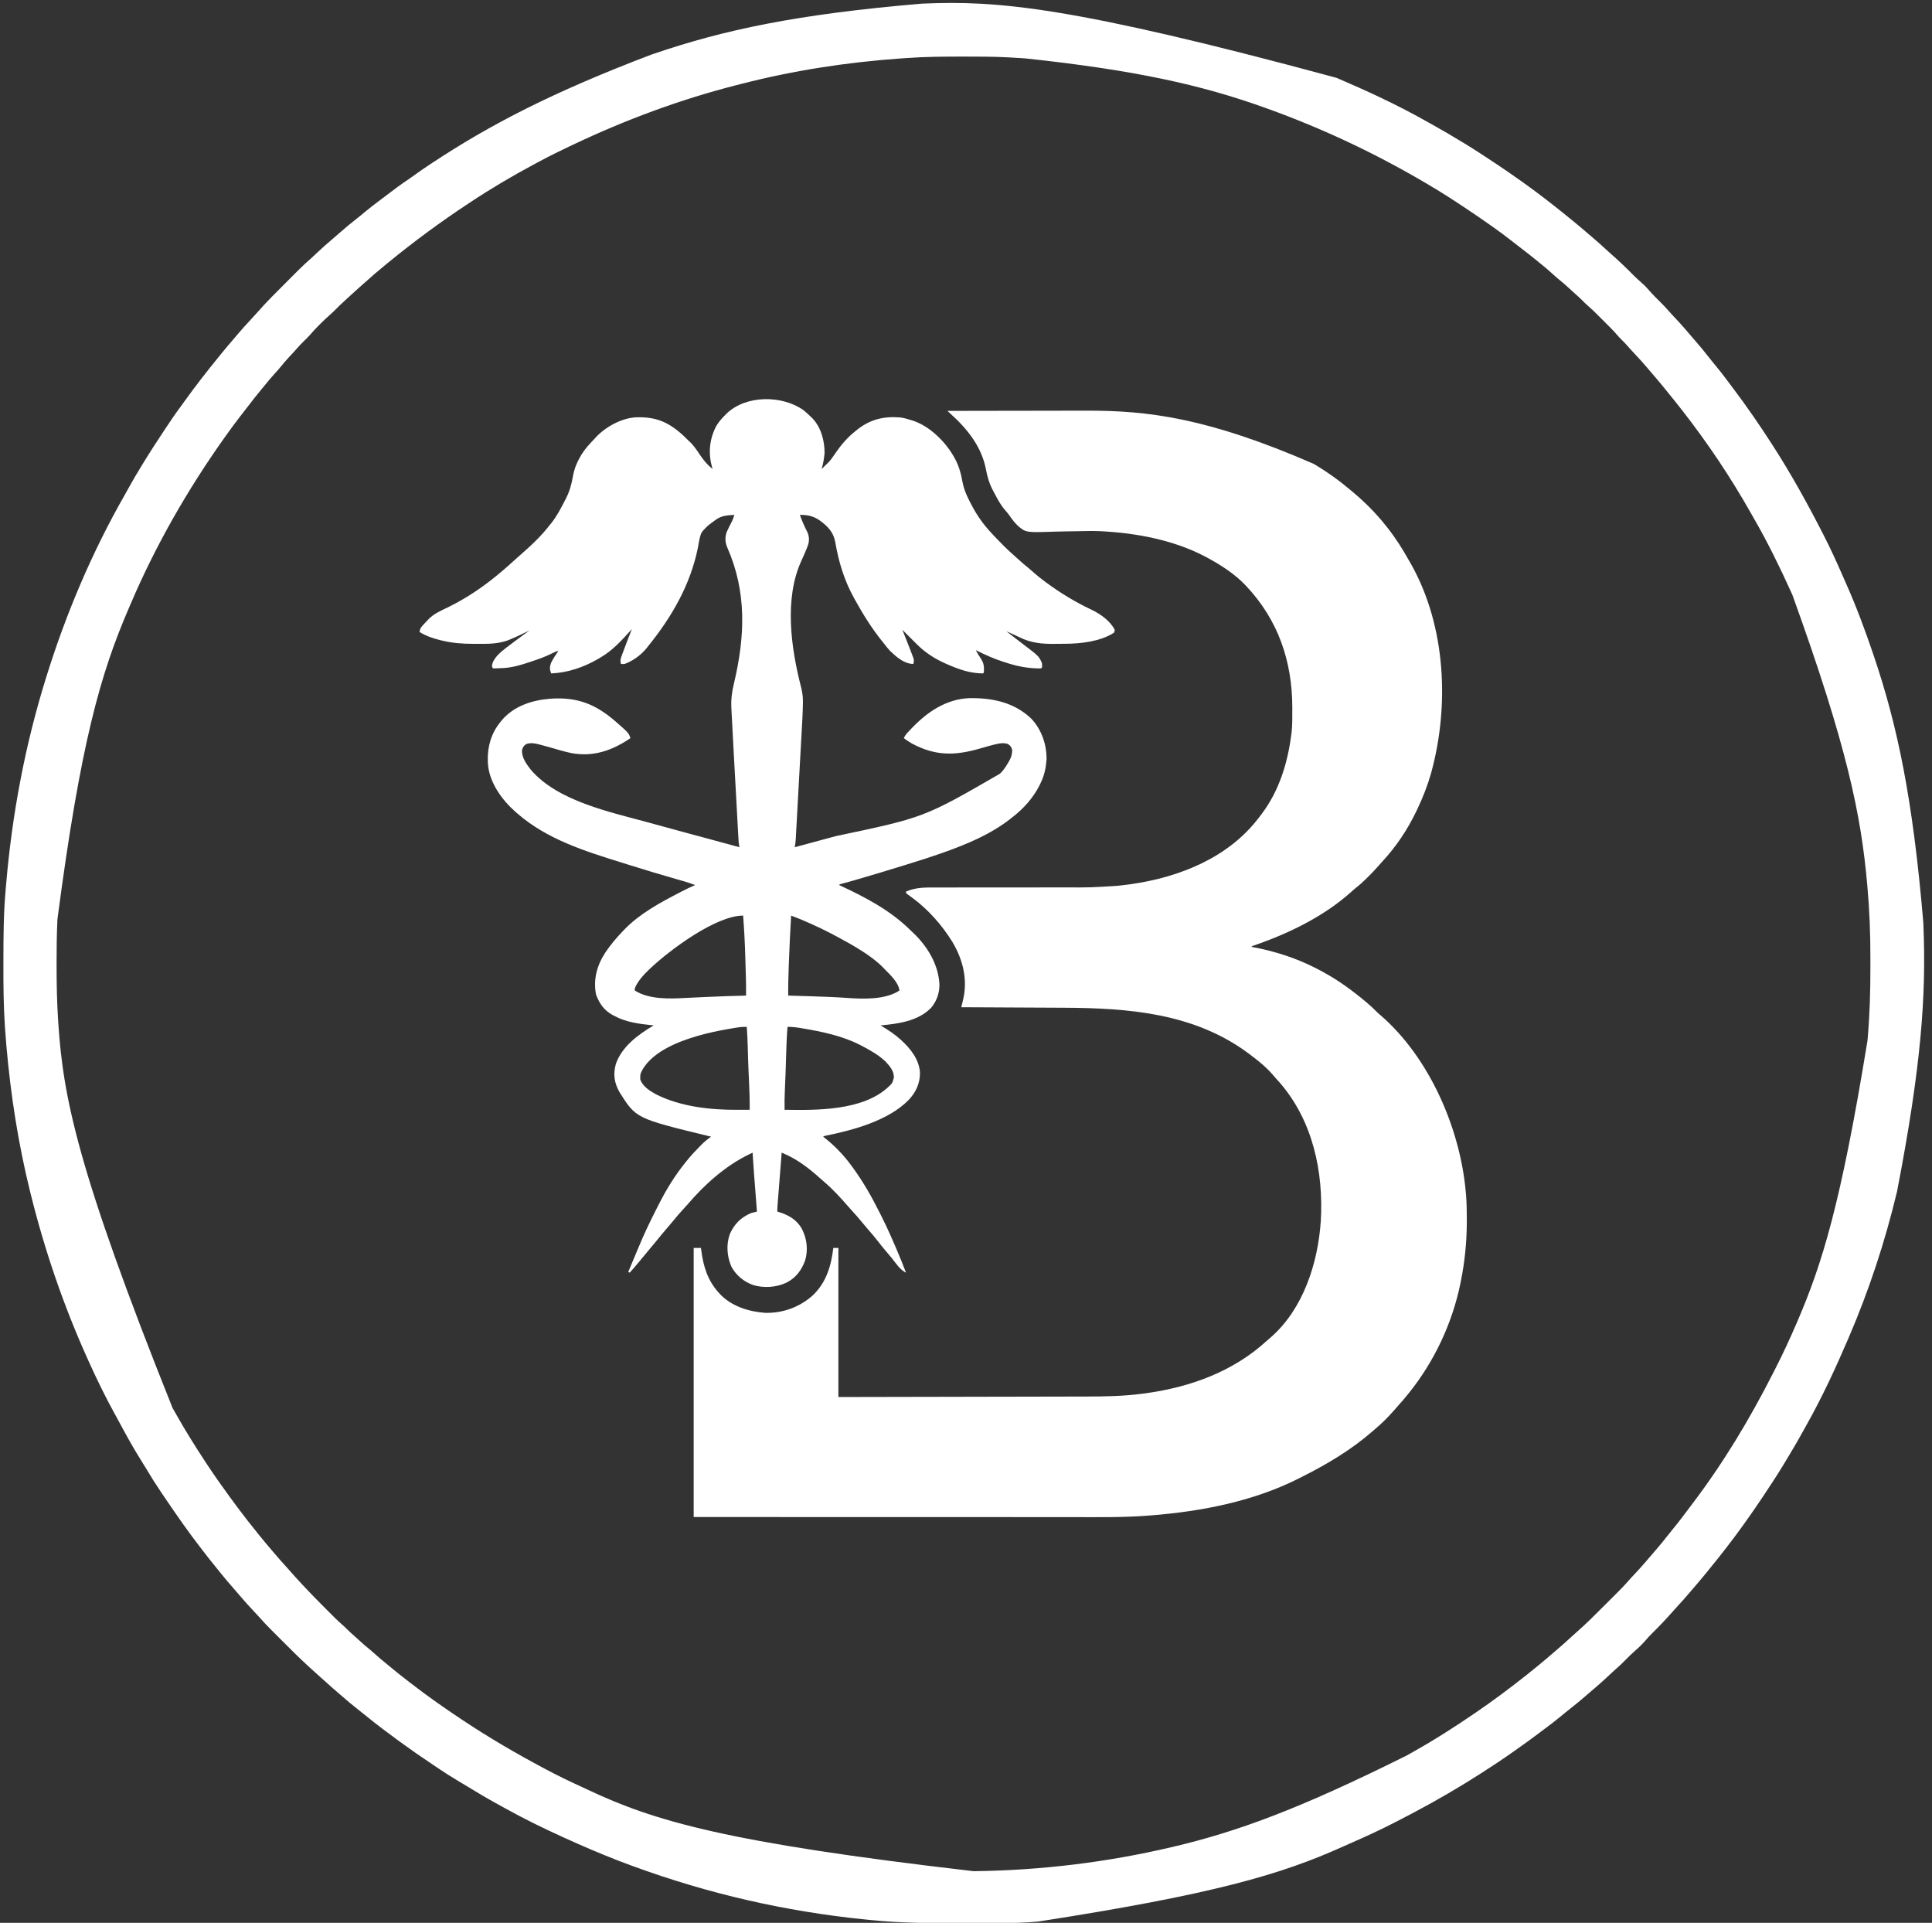 <?xml version="1.0" encoding="UTF-8"?>
<svg version="1.1" xmlns="http://www.w3.org/2000/svg" width="2657" height="2644">
<rect width="100%" height="100%" fill="#333333" stroke="none"/>
<path d="M0 0 C0.628 0.269 1.256 0.538 1.903 0.815 C42.53 18.218 82.869 36.865 121.411 58.547 C124.264 60.148 127.128 61.729 129.992 63.309 C144.868 71.538 159.494 80.137 174 89 C175.387 89.843 175.387 89.843 176.801 90.702 C190.739 99.191 204.357 108.143 217.938 117.188 C219.167 118.006 219.167 118.006 220.422 118.84 C231.746 126.38 242.925 134.1 254 142 C254.884 142.627 255.767 143.255 256.677 143.901 C278.797 159.635 300.178 176.358 321.196 193.528 C322.783 194.823 324.373 196.113 325.965 197.402 C332.815 202.965 339.514 208.691 346.197 214.452 C347.975 215.978 349.76 217.496 351.547 219.012 C357.955 224.453 364.251 229.982 370.387 235.729 C373.183 238.344 376.017 240.902 378.906 243.414 C382.89 246.884 386.774 250.447 390.625 254.062 C391.31 254.704 391.995 255.346 392.701 256.008 C397.994 260.993 403.144 266.107 408.257 271.276 C411.803 274.847 415.439 278.237 419.273 281.5 C423.583 285.244 427.48 289.353 431.184 293.691 C435.087 298.173 439.262 302.338 443.5 306.5 C448.291 311.205 452.922 315.957 457.303 321.049 C460.114 324.281 463.062 327.383 466 330.5 C470.767 335.586 475.475 340.697 480 346 C480.886 347.033 481.773 348.065 482.66 349.098 C484.717 351.492 486.769 353.89 488.82 356.289 C490.89 358.708 492.968 361.119 495.055 363.523 C500.442 369.742 505.675 376.041 510.717 382.543 C514.364 387.234 518.137 391.809 521.938 396.375 C528.054 403.749 533.85 411.317 539.537 419.025 C541.489 421.661 543.467 424.277 545.444 426.895 C564.304 451.902 582.045 477.667 599 504 C599.827 505.283 599.827 505.283 600.671 506.592 C625.25 544.832 647.287 584.558 668 625 C668.568 626.103 669.137 627.205 669.722 628.341 C679.228 646.82 687.8 665.627 696.105 684.668 C697.577 688.039 699.064 691.402 700.56 694.761 C714.697 726.504 726.845 759.1 738 792 C738.271 792.799 738.542 793.598 738.822 794.421 C771.425 890.712 792.534 990.31 807 1161 C807.058 1162.31 807.116 1163.619 807.175 1164.968 C811.296 1262.703 803.913 1360.745 771 1531 C770.793 1531.868 770.585 1532.736 770.372 1533.631 C754.225 1600.983 732.298 1667.346 705 1731 C704.597 1731.942 704.597 1731.942 704.185 1732.903 C686.782 1773.53 668.135 1813.869 646.453 1852.411 C644.852 1855.264 643.271 1858.128 641.691 1860.992 C633.462 1875.868 624.863 1890.494 616 1905 C615.438 1905.924 614.877 1906.849 614.298 1907.801 C605.809 1921.739 596.857 1935.357 587.812 1948.938 C586.994 1950.167 586.994 1950.167 586.16 1951.422 C578.62 1962.746 570.9 1973.925 563 1985 C562.373 1985.884 561.745 1986.767 561.099 1987.677 C545.365 2009.797 528.642 2031.178 511.472 2052.196 C510.177 2053.783 508.887 2055.373 507.598 2056.965 C502.035 2063.815 496.309 2070.514 490.548 2077.197 C489.022 2078.975 487.504 2080.76 485.988 2082.547 C480.547 2088.955 475.018 2095.251 469.271 2101.387 C466.657 2104.182 464.101 2107.014 461.59 2109.902 C458.1 2113.909 454.512 2117.814 450.875 2121.688 C450.23 2122.375 449.586 2123.063 448.922 2123.771 C444.165 2128.822 439.296 2133.743 434.362 2138.619 C430.964 2141.991 427.772 2145.465 424.668 2149.105 C420.197 2154.184 415.337 2158.864 410.215 2163.277 C405.94 2166.993 401.965 2170.958 398 2175 C393.468 2179.62 388.873 2184.061 383.969 2188.285 C380.732 2191.104 377.623 2194.057 374.5 2197 C369.414 2201.767 364.303 2206.475 359 2211 C357.967 2211.886 356.935 2212.773 355.902 2213.66 C353.508 2215.717 351.11 2217.769 348.711 2219.82 C346.292 2221.89 343.881 2223.968 341.477 2226.055 C335.258 2231.442 328.959 2236.675 322.457 2241.717 C317.766 2245.364 313.192 2249.137 308.625 2252.938 C301.312 2259.001 293.81 2264.749 286.169 2270.39 C283.819 2272.134 281.483 2273.895 279.148 2275.66 C269.281 2283.115 259.326 2290.407 249.179 2297.476 C246.915 2299.059 244.662 2300.657 242.41 2302.258 C228.845 2311.873 214.975 2320.996 201 2330 C200.14 2330.554 199.28 2331.109 198.395 2331.68 C168.727 2350.749 138.144 2368.461 107 2385 C105.632 2385.728 105.632 2385.728 104.236 2386.47 C97.517 2390.032 90.766 2393.529 84 2397 C82.83 2397.602 81.661 2398.204 80.456 2398.824 C61.321 2408.65 41.914 2417.694 22.197 2426.289 C17.929 2428.15 13.675 2430.038 9.434 2431.957 C-76.291 2470.627 -168.983 2497.827 -410.344 2535.273 C-411.089 2535.334 -411.835 2535.394 -412.603 2535.455 C-415.068 2535.647 -417.534 2535.825 -420 2536 C-421.718 2536.123 -421.718 2536.123 -423.471 2536.249 C-432.699 2536.871 -441.876 2537.158 -451.128 2537.177 C-452.563 2537.183 -453.998 2537.19 -455.434 2537.197 C-460.096 2537.218 -464.759 2537.228 -469.422 2537.238 C-471.058 2537.242 -472.693 2537.246 -474.329 2537.251 C-482.052 2537.27 -489.775 2537.284 -497.498 2537.292 C-505.385 2537.301 -513.273 2537.32 -521.16 2537.357 C-560.817 2537.537 -600.102 2537.279 -639.603 2533.243 C-641.819 2533.018 -644.036 2532.803 -646.255 2532.594 C-653.537 2531.907 -660.801 2531.128 -668.062 2530.25 C-669.1 2530.127 -670.137 2530.004 -671.206 2529.878 C-776.707 2517.332 -881.599 2492.381 -989 2451 C-989.727 2450.715 -990.455 2450.43 -991.204 2450.137 C-1015.103 2440.764 -1038.642 2430.646 -1062 2420 C-1062.995 2419.547 -1062.995 2419.547 -1064.01 2419.085 C-1090.866 2406.853 -1117.426 2393.942 -1143.201 2379.556 C-1146.247 2377.863 -1149.304 2376.192 -1152.363 2374.523 C-1167.782 2366.08 -1182.831 2357.151 -1197.806 2347.951 C-1201.62 2345.621 -1205.458 2343.334 -1209.302 2341.053 C-1217.733 2336.047 -1225.962 2330.825 -1234.068 2325.308 C-1236.911 2323.383 -1239.775 2321.488 -1242.636 2319.59 C-1258.002 2309.39 -1273.106 2298.877 -1288 2288 C-1288.783 2287.428 -1289.566 2286.857 -1290.373 2286.268 C-1305.231 2275.409 -1319.95 2264.401 -1334.188 2252.736 C-1338.455 2249.242 -1342.77 2245.821 -1347.125 2242.438 C-1353.673 2237.334 -1359.969 2231.967 -1366.237 2226.525 C-1368.019 2224.983 -1369.811 2223.453 -1371.605 2221.926 C-1378.024 2216.462 -1384.346 2210.924 -1390.559 2205.227 C-1392.662 2203.309 -1394.787 2201.426 -1396.938 2199.562 C-1401.215 2195.839 -1405.398 2192.015 -1409.564 2188.169 C-1411.726 2186.173 -1413.894 2184.183 -1416.066 2182.197 C-1427.293 2171.877 -1438.059 2161.095 -1448.828 2150.303 C-1451.488 2147.637 -1454.152 2144.976 -1456.818 2142.316 C-1458.903 2140.235 -1460.986 2138.151 -1463.067 2136.066 C-1464.049 2135.084 -1465.031 2134.103 -1466.014 2133.122 C-1471.563 2127.584 -1476.896 2121.949 -1482 2116 C-1483.23 2114.657 -1484.467 2113.322 -1485.719 2112 C-1486.341 2111.34 -1486.964 2110.68 -1487.605 2110 C-1488.231 2109.34 -1488.856 2108.68 -1489.5 2108 C-1496.441 2100.673 -1503.072 2093.112 -1509.625 2085.438 C-1513.419 2080.998 -1517.234 2076.578 -1521.072 2072.176 C-1525.779 2066.773 -1530.417 2061.343 -1534.852 2055.711 C-1537.1 2052.874 -1539.384 2050.071 -1541.675 2047.269 C-1547.408 2040.25 -1553.032 2033.168 -1558.514 2025.951 C-1560.278 2023.635 -1562.051 2021.325 -1563.824 2019.016 C-1570.939 2009.733 -1577.969 2000.419 -1584.695 1990.851 C-1585.985 1989.021 -1587.281 1987.196 -1588.579 1985.371 C-1596.073 1974.824 -1603.395 1964.167 -1610.636 1953.445 C-1612.493 1950.697 -1614.358 1947.955 -1616.223 1945.213 C-1623.288 1934.78 -1630.021 1924.215 -1636.415 1913.357 C-1638.799 1909.309 -1641.284 1905.334 -1643.812 1901.375 C-1655.178 1883.351 -1665.396 1864.628 -1675.459 1845.855 C-1676.95 1843.092 -1678.462 1840.341 -1679.984 1837.594 C-1693.082 1813.931 -1704.852 1789.635 -1716 1765 C-1716.294 1764.351 -1716.588 1763.703 -1716.891 1763.034 C-1750.288 1689.258 -1776.532 1612.597 -1796 1534 C-1796.197 1533.206 -1796.394 1532.413 -1796.596 1531.595 C-1812.853 1465.819 -1823.319 1398.722 -1829.188 1331.25 C-1829.266 1330.358 -1829.345 1329.467 -1829.427 1328.548 C-1830.025 1321.704 -1830.534 1314.855 -1831 1308 C-1831.088 1306.712 -1831.177 1305.424 -1831.267 1304.097 C-1833.094 1276.833 -1833.363 1249.603 -1833.318 1222.285 C-1833.312 1218.824 -1833.31 1215.364 -1833.307 1211.903 C-1833.272 1180.159 -1833.091 1148.514 -1830.256 1116.873 C-1829.984 1113.82 -1829.723 1110.767 -1829.464 1107.714 C-1821.256 1012.179 -1803.487 917.608 -1775 826 C-1774.747 825.185 -1774.494 824.37 -1774.234 823.53 C-1747.328 737.006 -1711.502 652.318 -1666.487 573.619 C-1664.679 570.434 -1662.911 567.228 -1661.148 564.017 C-1655.376 553.508 -1649.254 543.228 -1643 533 C-1642.495 532.17 -1641.991 531.34 -1641.471 530.485 C-1632.389 515.592 -1622.829 501.013 -1613.25 486.438 C-1612.629 485.49 -1612.008 484.542 -1611.368 483.566 C-1603.872 472.14 -1596.178 460.947 -1588 450 C-1586.877 448.449 -1585.757 446.895 -1584.645 445.336 C-1569.336 423.917 -1553.125 403.189 -1536.472 382.804 C-1535.177 381.217 -1533.887 379.627 -1532.598 378.035 C-1527.534 371.8 -1522.342 365.685 -1517.098 359.602 C-1515.073 357.252 -1513.06 354.893 -1511.059 352.523 C-1505.211 345.615 -1499.206 338.898 -1492.983 332.324 C-1490.169 329.349 -1487.409 326.344 -1484.728 323.247 C-1472.018 308.69 -1458.253 295.091 -1444.579 281.449 C-1441.99 278.865 -1439.405 276.277 -1436.821 273.687 C-1434.795 271.657 -1432.766 269.629 -1430.736 267.603 C-1429.326 266.193 -1427.918 264.782 -1426.509 263.37 C-1421.496 258.375 -1416.368 253.61 -1411 249 C-1409.657 247.77 -1408.322 246.533 -1407 245.281 C-1406.34 244.659 -1405.68 244.036 -1405 243.395 C-1404.34 242.769 -1403.68 242.144 -1403 241.5 C-1395.673 234.559 -1388.112 227.927 -1380.438 221.375 C-1376.693 218.176 -1372.957 214.97 -1369.254 211.723 C-1362.769 206.042 -1356.224 200.509 -1349.406 195.232 C-1344.73 191.605 -1340.173 187.848 -1335.625 184.062 C-1328.991 178.561 -1322.213 173.315 -1315.285 168.191 C-1312.162 165.879 -1309.073 163.526 -1305.996 161.152 C-1296.028 153.466 -1285.95 146.071 -1275.492 139.062 C-1272.161 136.82 -1268.909 134.489 -1265.672 132.113 C-1260.012 127.973 -1254.221 124.059 -1248.375 120.188 C-1247.326 119.491 -1246.277 118.795 -1245.196 118.077 C-1164.046 64.285 -1077.677 19.587 -942 -32 C-941.131 -32.297 -940.262 -32.594 -939.367 -32.9 C-842.453 -65.951 -741.877 -87.489 -570 -102 C-568.956 -102.044 -568.956 -102.044 -567.891 -102.089 C-467.056 -106.246 -365.751 -98.939 0 0 Z M-591.48 -27.184 C-594.181 -26.987 -596.882 -26.798 -599.584 -26.609 C-673.399 -21.38 -746.976 -10.061 -818.666 8.4 C-821.045 9.011 -823.425 9.618 -825.805 10.225 C-903.167 29.996 -977.887 57.806 -1050 92 C-1050.611 92.29 -1051.222 92.58 -1051.852 92.878 C-1066.572 99.864 -1081.232 106.944 -1095.571 114.69 C-1098.259 116.14 -1100.954 117.576 -1103.648 119.012 C-1133.489 134.974 -1162.785 152.3 -1191 171 C-1191.88 171.58 -1192.76 172.161 -1193.667 172.759 C-1231.232 197.544 -1267.348 224.059 -1302.196 252.528 C-1303.783 253.823 -1305.373 255.113 -1306.965 256.402 C-1317.137 264.663 -1327.077 273.19 -1336.781 281.996 C-1338.793 283.813 -1340.827 285.599 -1342.875 287.375 C-1347.274 291.208 -1351.564 295.157 -1355.855 299.109 C-1357.913 301.004 -1359.977 302.889 -1362.051 304.766 C-1367.953 310.118 -1373.67 315.593 -1379.234 321.297 C-1381.384 323.398 -1383.552 325.371 -1385.824 327.332 C-1390.086 331.026 -1394.087 334.939 -1398.062 338.938 C-1398.731 339.602 -1399.399 340.267 -1400.088 340.951 C-1403.999 344.869 -1407.698 348.906 -1411.314 353.096 C-1413.913 356.031 -1416.697 358.761 -1419.5 361.5 C-1423.52 365.475 -1427.412 369.475 -1431.07 373.789 C-1433.76 376.871 -1436.575 379.831 -1439.375 382.812 C-1444.077 387.834 -1448.522 392.983 -1452.824 398.355 C-1455.13 401.158 -1457.542 403.83 -1460 406.5 C-1464.419 411.312 -1468.572 416.283 -1472.672 421.367 C-1474.174 423.214 -1475.695 425.045 -1477.219 426.875 C-1484.255 435.334 -1491.077 443.916 -1497.719 452.688 C-1500.518 456.382 -1503.368 460.035 -1506.23 463.681 C-1513.752 473.271 -1520.953 483.057 -1528 493 C-1528.827 494.163 -1528.827 494.163 -1529.67 495.35 C-1580.065 566.342 -1623.884 642.749 -1658.082 722.854 C-1659.001 725.003 -1659.927 727.149 -1660.855 729.295 C-1699.86 819.651 -1727.296 915.051 -1759 1157 C-1759.042 1157.905 -1759.085 1158.811 -1759.128 1159.744 C-1760.001 1178.977 -1760.203 1198.189 -1760.188 1217.438 C-1760.187 1218.189 -1760.187 1218.941 -1760.187 1219.715 C-1760.175 1245.522 -1759.736 1271.244 -1758 1297 C-1757.909 1298.388 -1757.909 1298.388 -1757.816 1299.805 C-1751.135 1401.038 -1732.136 1500.62 -1600.726 1828.989 C-1598.855 1832.252 -1597.006 1835.528 -1595.16 1838.805 C-1582.598 1861.065 -1569.048 1882.648 -1555 1904 C-1554.618 1904.581 -1554.236 1905.163 -1553.842 1905.762 C-1543.952 1920.785 -1533.609 1935.477 -1523 1950 C-1522.413 1950.804 -1521.825 1951.609 -1521.22 1952.438 C-1513.939 1962.391 -1506.587 1972.277 -1499 1982 C-1498.577 1982.544 -1498.154 1983.088 -1497.718 1983.648 C-1487.231 1997.123 -1476.488 2010.387 -1465.395 2023.367 C-1463.927 2025.086 -1462.463 2026.808 -1461 2028.531 C-1455.514 2034.976 -1449.947 2041.321 -1444.227 2047.559 C-1442.309 2049.662 -1440.426 2051.787 -1438.562 2053.938 C-1433.815 2059.389 -1428.906 2064.692 -1424 2070 C-1423.477 2070.567 -1422.953 2071.134 -1422.414 2071.718 C-1412.67 2082.253 -1402.66 2092.497 -1392.5 2102.631 C-1390.037 2105.088 -1387.58 2107.551 -1385.123 2110.014 C-1383.532 2111.604 -1381.94 2113.195 -1380.348 2114.785 C-1379.627 2115.508 -1378.906 2116.231 -1378.163 2116.976 C-1374.169 2120.952 -1370.085 2124.756 -1365.798 2128.416 C-1363.953 2130.042 -1362.222 2131.744 -1360.5 2133.5 C-1357.554 2136.492 -1354.47 2139.253 -1351.289 2141.992 C-1349.064 2143.944 -1346.888 2145.942 -1344.719 2147.955 C-1339.513 2152.783 -1334.182 2157.365 -1328.648 2161.82 C-1326.027 2163.978 -1323.508 2166.213 -1321 2168.5 C-1316.356 2172.723 -1311.546 2176.696 -1306.667 2180.643 C-1304.762 2182.194 -1302.871 2183.76 -1300.98 2185.328 C-1293.076 2191.884 -1285.124 2198.331 -1276.935 2204.53 C-1274.624 2206.286 -1272.322 2208.053 -1270.02 2209.82 C-1260.74 2216.935 -1251.427 2223.963 -1241.861 2230.688 C-1240.001 2231.999 -1238.146 2233.318 -1236.292 2234.638 C-1225.632 2242.22 -1214.829 2249.568 -1203.938 2256.812 C-1203.088 2257.378 -1202.238 2257.944 -1201.363 2258.527 C-1165.053 2282.69 -1127.508 2304.534 -1089 2325 C-1087.966 2325.552 -1086.932 2326.104 -1085.867 2326.672 C-1070.619 2334.796 -1055.136 2342.262 -1039.418 2349.431 C-1036.174 2350.92 -1032.943 2352.433 -1029.715 2353.957 C-938.23 2397.034 -839.931 2426.592 -499 2466 C-498.337 2465.991 -497.673 2465.983 -496.99 2465.974 C-406.127 2464.75 -315.466 2453.783 -227 2433 C-226.173 2432.806 -225.346 2432.612 -224.495 2432.411 C-137.181 2411.816 -52.731 2381.345 96.893 2306.774 C100.198 2304.887 103.512 2303.017 106.828 2301.148 C122.146 2292.501 137.18 2283.48 152 2274 C152.789 2273.496 153.579 2272.993 154.392 2272.474 C159.283 2269.348 164.149 2266.187 169 2263 C169.692 2262.546 170.383 2262.093 171.096 2261.625 C196.377 2245.002 221.077 2227.523 245 2209 C246.146 2208.115 246.146 2208.115 247.315 2207.212 C256.315 2200.263 265.24 2193.25 274 2186 C275.771 2184.562 277.542 2183.125 279.312 2181.688 C285.36 2176.74 291.279 2171.649 297.197 2166.548 C298.975 2165.022 300.76 2163.504 302.547 2161.988 C308.955 2156.547 315.251 2151.018 321.387 2145.271 C324.122 2142.713 326.893 2140.21 329.724 2137.757 C344.135 2125.165 357.614 2111.548 371.124 2098.006 C373.647 2095.477 376.175 2092.953 378.704 2090.43 C380.688 2088.45 382.669 2086.467 384.65 2084.484 C386.026 2083.107 387.404 2081.732 388.782 2080.357 C393.172 2075.951 397.434 2071.494 401.476 2066.766 C404.219 2063.587 407.121 2060.555 410 2057.5 C414.767 2052.414 419.475 2047.303 424 2042 C424.886 2040.967 425.773 2039.935 426.66 2038.902 C428.717 2036.508 430.769 2034.11 432.82 2031.711 C434.89 2029.292 436.968 2026.881 439.055 2024.477 C444.466 2018.231 449.726 2011.905 454.794 2005.377 C457.688 2001.653 460.639 1997.982 463.635 1994.339 C471.124 1985.23 478.203 1975.843 485.23 1966.375 C486.851 1964.2 488.484 1962.035 490.125 1959.875 C532.278 1904.359 568.476 1843.967 600.037 1781.89 C601.007 1779.986 601.981 1778.085 602.957 1776.185 C613.759 1755.126 623.652 1733.742 633 1712 C633.322 1711.251 633.645 1710.502 633.977 1709.73 C667.931 1630.741 693.775 1548.087 730.25 1324.062 C730.366 1322.761 730.366 1322.761 730.484 1321.432 C733.345 1288.757 734.346 1256.004 734.261 1223.216 C734.249 1218.815 734.256 1214.414 734.268 1210.013 C734.339 1177.482 733.084 1145.034 730.188 1112.625 C730.104 1111.665 730.02 1110.705 729.933 1109.715 C721.546 1014.218 702.517 919.979 627 711 C626.235 709.307 626.235 709.307 625.455 707.58 C609.896 673.244 593.363 639.359 574.541 606.684 C573.02 604.035 571.516 601.379 570.016 598.719 C542.298 549.652 510.672 502.434 476 458 C475.577 457.456 475.154 456.912 474.718 456.352 C467.755 447.405 460.644 438.583 453.472 429.804 C452.177 428.217 450.887 426.627 449.598 425.035 C444.533 418.798 439.339 412.682 434.094 406.598 C432.081 404.262 430.081 401.916 428.094 399.559 C422.044 392.399 415.797 385.474 409.339 378.68 C406.266 375.444 403.257 372.176 400.332 368.805 C397.825 365.916 395.247 363.165 392.5 360.5 C389.909 357.986 387.486 355.41 385.152 352.66 C379.777 346.468 373.898 340.75 368.094 334.964 C366.067 332.942 364.046 330.916 362.025 328.889 C353.505 320.361 353.505 320.361 344.533 312.315 C342.404 310.489 340.452 308.512 338.5 306.5 C335.211 303.172 331.836 300.047 328.285 297.004 C325.935 294.943 323.65 292.825 321.366 290.692 C315.961 285.645 310.449 280.843 304.68 276.211 C301.867 273.891 299.182 271.469 296.5 269 C291.17 264.106 285.632 259.539 280 255 C278.782 254.002 277.564 253.004 276.348 252.004 C268.144 245.276 259.815 238.742 251.363 232.328 C247.586 229.458 243.846 226.542 240.113 223.615 C232.505 217.654 224.811 211.891 216.901 206.339 C215.025 205.017 213.154 203.688 211.285 202.356 C201.337 195.278 191.265 188.406 181.099 181.646 C178.631 180.004 176.167 178.358 173.703 176.711 C158.256 166.408 142.631 156.415 126.625 147 C125.468 146.317 124.31 145.635 123.153 144.952 C53.232 103.76 -19.632 69.42 -96 42 C-96.691 41.751 -97.383 41.502 -98.095 41.245 C-185.782 9.703 -277.508 -10.661 -428.375 -26.75 C-429.242 -26.809 -430.109 -26.869 -431.002 -26.93 C-436.999 -27.332 -442.998 -27.682 -449 -28 C-450.345 -28.073 -450.345 -28.073 -451.716 -28.147 C-471.782 -29.192 -491.85 -29.201 -511.938 -29.188 C-512.8 -29.187 -513.663 -29.187 -514.552 -29.187 C-540.231 -29.177 -565.856 -29.054 -591.48 -27.184 Z " fill="#FFFFFF" transform="translate(1838,107)"/>
<path d="M0 0 C29.749 -0.069 59.499 -0.122 89.248 -0.153 C92.785 -0.157 96.322 -0.161 99.86 -0.165 C100.564 -0.166 101.268 -0.166 101.993 -0.167 C113.291 -0.18 124.59 -0.204 135.888 -0.231 C147.54 -0.26 159.192 -0.276 170.843 -0.282 C177.363 -0.286 183.883 -0.295 190.403 -0.317 C275.733 -0.596 358.335 9.49 504 73 C504.803 73.485 505.606 73.971 506.433 74.471 C522.428 84.197 537.714 94.889 552 107 C552.987 107.815 553.975 108.629 554.992 109.469 C572.611 124.058 588.843 140.01 603 158 C604.164 159.454 604.164 159.454 605.352 160.938 C616.473 175.06 626.017 190.162 634.788 205.838 C635.859 207.749 636.949 209.649 638.043 211.547 C685.495 296.471 690.619 406.021 664.993 498.576 C660.046 515.633 653.705 532.011 646 548 C645.666 548.703 645.333 549.405 644.989 550.129 C632.8 575.738 616.841 599.547 597.484 620.305 C595.528 622.427 593.634 624.576 591.75 626.762 C587.762 631.334 583.541 635.65 579.25 639.938 C578.062 641.125 578.062 641.125 576.85 642.337 C571.886 647.253 566.859 651.844 561.352 656.145 C559.07 657.945 556.947 659.842 554.812 661.812 C517.157 695.529 468.384 719.044 421.012 735.235 C419.033 735.83 419.033 735.83 418 737 C418.99 737.178 418.99 737.178 419.999 737.36 C449.865 742.897 478.915 752.154 506 766 C506.924 766.469 507.848 766.937 508.799 767.42 C527.273 776.893 544.669 788.181 561 801 C561.808 801.628 562.616 802.256 563.449 802.902 C572.803 810.268 582.194 817.867 590.457 826.457 C592.083 828.083 593.795 829.529 595.562 831 C663.38 889.635 705.747 988.244 713 1076 C713.087 1077.041 713.174 1078.081 713.263 1079.153 C714.071 1089.874 714.243 1100.565 714.25 1111.312 C714.251 1112.716 714.251 1112.716 714.252 1114.147 C714.22 1142.179 711.575 1169.495 706 1197 C705.796 1198.022 705.591 1199.044 705.381 1200.098 C694.234 1254.38 669.64 1306.827 635 1350 C634.573 1350.537 634.147 1351.074 633.708 1351.627 C629.037 1357.501 624.151 1363.145 619.094 1368.688 C617.311 1370.657 615.589 1372.659 613.875 1374.688 C605.675 1384.098 596.577 1393.001 587 1401 C585.681 1402.152 585.681 1402.152 584.336 1403.328 C554.985 1428.86 521.678 1448.63 487 1466 C486.18 1466.419 485.359 1466.839 484.514 1467.271 C421.964 1499.233 349.645 1513.278 280.125 1518.75 C279.042 1518.839 279.042 1518.839 277.938 1518.93 C241.191 1521.877 204.08 1521.145 167.252 1521.116 C161.017 1521.112 154.783 1521.113 148.548 1521.114 C135.83 1521.115 123.112 1521.112 110.394 1521.106 C97.834 1521.1 85.274 1521.096 72.713 1521.095 C71.927 1521.095 71.141 1521.095 70.331 1521.095 C66.338 1521.094 62.344 1521.094 58.351 1521.094 C30.194 1521.092 2.037 1521.085 -26.121 1521.075 C-53.445 1521.066 -80.77 1521.059 -108.094 1521.055 C-109.818 1521.055 -111.541 1521.054 -113.265 1521.054 C-127.273 1521.052 -141.28 1521.05 -155.288 1521.048 C-219.859 1521.039 -284.429 1521.018 -349 1521 C-349 1398.9 -349 1276.8 -349 1151 C-345.7 1151 -342.4 1151 -339 1151 C-338.841 1152.258 -338.683 1153.516 -338.52 1154.812 C-335.644 1176.42 -329.852 1195.481 -315 1212 C-314.471 1212.61 -313.943 1213.219 -313.398 1213.848 C-297.484 1231.055 -273.866 1238.464 -251.121 1240.223 C-226.76 1241.002 -203.037 1232.36 -185 1216 C-166.591 1198.321 -159.907 1175.723 -157 1151 C-154.69 1151 -152.38 1151 -150 1151 C-150 1218.65 -150 1286.3 -150 1356 C-84.26 1355.88 -84.26 1355.88 -18.52 1355.742 C-9.632 1355.722 -0.745 1355.702 8.142 1355.683 C9.256 1355.68 10.369 1355.678 11.517 1355.675 C29.438 1355.636 47.359 1355.603 65.281 1355.573 C83.707 1355.541 102.133 1355.503 120.559 1355.457 C131.906 1355.429 143.253 1355.407 154.6 1355.393 C162.408 1355.382 170.215 1355.364 178.022 1355.341 C182.51 1355.328 186.998 1355.317 191.485 1355.316 C217.591 1355.304 243.648 1354.762 269.562 1351.25 C270.827 1351.082 272.091 1350.913 273.393 1350.74 C334.305 1342.247 392.818 1320.982 438.664 1279.113 C440.762 1277.216 442.901 1275.387 445.062 1273.562 C489.47 1234.54 509.481 1171.689 513.398 1114.52 C517.46 1046.248 502.369 975.753 456.559 923.199 C455.061 921.529 453.552 919.868 452.031 918.219 C450.21 916.23 448.479 914.193 446.75 912.125 C437.737 901.828 426.931 893.162 416 885 C415.042 884.281 415.042 884.281 414.064 883.547 C339.58 828.11 249.19 821.081 159.712 820.697 C154.745 820.674 149.778 820.647 144.81 820.621 C135.454 820.571 126.099 820.526 116.743 820.483 C106.07 820.433 95.397 820.378 84.724 820.323 C62.816 820.21 40.908 820.103 19 820 C19.277 818.866 19.554 817.731 19.84 816.562 C20.206 815.042 20.572 813.521 20.938 812 C21.12 811.256 21.302 810.512 21.49 809.746 C28.127 781.992 21.21 754.334 6.801 730.238 C-7.617 706.978 -26.299 685.772 -48.352 669.52 C-49.186 668.903 -49.186 668.903 -50.037 668.274 C-51.605 667.123 -53.183 665.985 -54.762 664.848 C-55.5 664.238 -56.239 663.628 -57 663 C-57 662.34 -57 661.68 -57 661 C-44.091 655.331 -31.99 655.296 -18.083 655.372 C-15.695 655.367 -13.306 655.36 -10.918 655.35 C-5.797 655.335 -0.677 655.335 4.443 655.347 C11.877 655.365 19.311 655.355 26.746 655.337 C38.853 655.308 50.961 655.299 63.068 655.305 C74.748 655.311 86.427 655.312 98.106 655.303 C98.824 655.303 99.541 655.302 100.281 655.302 C108.15 655.296 116.019 655.287 123.889 655.274 C124.585 655.273 125.281 655.272 125.999 655.271 C128.786 655.267 131.573 655.262 134.361 655.257 C143.098 655.242 151.835 655.239 160.572 655.248 C197.335 655.375 197.335 655.375 234 653 C234.806 652.92 235.612 652.841 236.442 652.759 C240.642 652.337 244.82 651.837 249 651.25 C250.222 651.081 251.445 650.912 252.704 650.737 C319.592 641.089 387.01 614.154 428.763 558.643 C429.869 557.174 430.992 555.717 432.117 554.262 C456.357 522.186 468.086 483.438 473 444 C473.105 443.197 473.209 442.394 473.317 441.567 C474.447 431.413 474.244 421.14 474.25 410.938 C474.251 409.91 474.251 408.883 474.252 407.824 C474.186 344.272 454.78 287.524 411 241 C410.384 240.341 409.768 239.683 409.133 239.004 C395.953 225.352 379.488 214.264 363 205 C362.294 204.599 361.588 204.199 360.861 203.786 C318.337 179.84 268.36 169.295 220 166 C218.787 165.911 217.574 165.822 216.325 165.73 C205.176 164.97 194.155 165.062 182.99 165.382 C176.698 165.541 170.404 165.598 164.111 165.667 C158.633 165.732 153.162 165.838 147.687 166.032 C107.694 167.398 107.694 167.398 96.68 157.824 C92.522 153.846 89.035 149.379 85.796 144.629 C83.731 141.607 81.436 138.896 79.013 136.16 C73.306 129.549 69.057 121.767 65.063 114.044 C64.362 112.696 63.647 111.355 62.917 110.022 C57.538 100.182 54.864 90.741 52.781 79.738 C46.924 49.28 27.056 24.409 4.434 4.18 C2.921 2.825 1.436 1.436 0 0 Z " fill="#FFFFFF" transform="translate(1303,565)"/>
<path d="M0 0 C3.506 2.837 6.779 5.845 10 9 C10.628 9.592 11.256 10.183 11.902 10.793 C24.168 23.392 29.035 41.913 29 59 C28.367 66.485 27.024 73.771 25 81 C25.447 80.553 25.895 80.105 26.355 79.645 C26.96 79.04 27.565 78.435 28.188 77.812 C28.831 77.165 29.474 76.518 30.137 75.852 C31.563 74.434 33.024 73.053 34.5 71.688 C38.134 67.781 40.99 63.396 44 59 C51.486 48.193 59.745 38.286 70 30 C70.955 29.207 71.91 28.414 72.895 27.598 C91.026 12.855 109.82 8.152 133 10 C138.516 10.771 143.716 12.239 149 14 C149.893 14.277 150.787 14.554 151.707 14.84 C173.281 22.403 193.351 41.776 205 61 C205.393 61.646 205.787 62.292 206.192 62.958 C212.997 74.355 216.27 85.139 218.556 98.167 C220.222 106.913 223.024 114.366 227 122.312 C227.575 123.482 228.15 124.651 228.743 125.855 C235.683 139.711 243.725 152.368 254 164 C255.174 165.338 255.174 165.338 256.371 166.703 C262.113 173.1 268.123 179.222 274.188 185.312 C275.31 186.442 275.31 186.442 276.455 187.594 C280.577 191.704 284.788 195.644 289.198 199.443 C291.619 201.534 293.963 203.704 296.312 205.875 C300.782 209.955 305.372 213.827 310.102 217.602 C312.544 219.622 314.894 221.697 317.246 223.82 C321.799 227.885 326.542 231.609 331.438 235.25 C332.305 235.896 333.173 236.542 334.067 237.208 C353.806 251.797 374.547 264.227 396.743 274.729 C408.573 280.443 421.974 289.949 428 302 C427.926 303.98 427.926 303.98 427 306 C408.503 318.054 381.886 321.062 360.461 321.238 C359.496 321.246 358.531 321.254 357.536 321.263 C355.508 321.276 353.479 321.287 351.451 321.295 C349.411 321.307 347.371 321.327 345.332 321.357 C328.167 321.605 313.124 320.155 297.5 312.5 C295.885 311.739 294.271 310.979 292.656 310.219 C291.893 309.853 291.13 309.487 290.344 309.109 C286.594 307.335 282.799 305.666 279 304 C280.913 305.49 282.827 306.98 284.74 308.47 C286.384 309.749 288.027 311.029 289.67 312.309 C293.346 315.171 297.024 318.029 300.738 320.84 C323.874 338.354 323.874 338.354 328 348 C328.188 351.188 328.188 351.188 328 354 C327 355 327 355 325.08 355.133 C308.374 355.082 293.831 352.193 278 347 C277.108 346.719 276.216 346.437 275.297 346.147 C261.961 341.931 249.493 336.26 237 330 C239.108 334.318 241.709 338.232 244.344 342.246 C247.13 346.879 248.268 350.325 248.188 355.75 C248.181 356.714 248.175 357.678 248.168 358.672 C248 361 248 361 247 362 C229.573 361.898 214.743 356.829 199 350 C198.232 349.668 197.463 349.336 196.671 348.994 C181.09 342.181 168.142 334.023 156 322 C155.26 321.269 154.521 320.538 153.759 319.784 C149.046 315.113 144.358 310.419 139.689 305.705 C138.462 304.467 137.232 303.232 136 302 C136.461 303.162 136.461 303.162 136.93 304.348 C138.097 307.296 139.262 310.245 140.425 313.194 C141.165 315.069 141.908 316.943 142.65 318.816 C143.87 321.91 145.078 325.007 146.272 328.11 C146.764 329.388 147.26 330.665 147.759 331.94 C148.495 333.828 149.21 335.722 149.926 337.617 C150.349 338.724 150.772 339.831 151.208 340.972 C152.036 344.139 151.929 345.899 151 349 C138.343 348.757 127.788 339.323 119 331 C115.787 327.484 112.886 323.787 110 320 C109.292 319.13 108.585 318.26 107.855 317.363 C93.885 299.918 81.74 280.567 71 261 C70.573 260.238 70.146 259.477 69.706 258.692 C56.156 234.499 48.433 208.904 43.736 181.654 C41.274 167.787 33.579 159.875 22.526 151.762 C13.704 145.614 5.758 143.882 -5 144 C-2.17 151.764 0.951 159.205 4.766 166.539 C7.809 172.607 8.337 178.619 6.339 185.165 C3.591 192.789 0.297 200.212 -3.102 207.566 C-26.726 259.507 -17.164 327.32 -3.272 381.036 C-1.738 387.499 -0.712 393.521 -0.774 400.177 C-0.778 401.014 -0.783 401.851 -0.787 402.713 C-0.971 417.482 -1.96 432.244 -2.784 446.988 C-3.037 451.534 -3.284 456.08 -3.532 460.625 C-4.001 469.221 -4.475 477.817 -4.952 486.413 C-5.491 496.141 -6.023 505.87 -6.556 515.599 C-7.343 529.993 -8.133 544.387 -8.929 558.78 C-9.014 560.32 -9.099 561.859 -9.184 563.398 C-9.414 567.565 -9.647 571.731 -9.883 575.896 C-10.008 578.135 -10.127 580.374 -10.246 582.613 C-10.329 584.135 -10.413 585.657 -10.496 587.178 C-10.532 587.874 -10.568 588.569 -10.604 589.286 C-10.827 593.252 -11.272 597.096 -12 601 C-9.32 600.275 -6.641 599.55 -3.961 598.824 C-3.087 598.588 -2.213 598.351 -1.312 598.107 C3.795 596.725 8.902 595.341 14.009 593.957 C16.286 593.34 18.563 592.723 20.84 592.105 C22.029 591.783 23.218 591.461 24.443 591.129 C31.101 589.325 37.759 587.525 44.418 585.729 C165.88 560.187 165.88 560.187 270 500 C270.975 499.054 270.975 499.054 271.969 498.09 C276.018 493.902 278.946 489.064 281.875 484.062 C282.269 483.406 282.663 482.75 283.069 482.073 C285.807 477.203 287.084 472.621 287 467 C285.739 462.996 284.715 461.487 281.25 459.125 C275.276 457.057 269.844 458.05 263.812 459.5 C262.752 459.754 262.752 459.754 261.67 460.013 C255.62 461.505 249.647 463.244 243.667 464.992 C208.78 475.176 181.744 475.932 148.945 458.281 C145.078 456.126 141.555 453.636 138 451 C139.347 448.03 140.865 445.839 143.09 443.461 C143.703 442.803 144.317 442.145 144.949 441.468 C145.605 440.777 146.261 440.086 146.938 439.375 C147.616 438.659 148.295 437.944 148.994 437.206 C170.379 414.838 196.19 397.324 228 396 C259.632 395.481 289.734 401.723 313.184 424.082 C327.457 439.079 334.684 460.181 334.25 480.703 C333.383 492.131 331.123 502.684 326 513 C325.496 514.045 324.992 515.091 324.473 516.168 C315.7 533.446 302.311 548.27 287 560 C285.65 561.073 285.65 561.073 284.273 562.168 C257.041 583.362 224.762 596.834 192.477 608.266 C191.819 608.499 191.161 608.732 190.484 608.972 C176.179 614.032 161.743 618.648 147.248 623.131 C145.208 623.763 143.169 624.397 141.131 625.031 C117.813 632.288 94.429 639.306 70.98 646.129 C70.125 646.378 69.269 646.627 68.388 646.884 C62.995 648.445 57.584 649.924 52.153 651.347 C50.04 651.803 50.04 651.803 49 653 C49.571 653.265 50.142 653.53 50.73 653.803 C85.177 669.866 119.15 687.629 146.465 714.5 C147.778 715.783 149.121 717.035 150.469 718.281 C170.092 736.767 185.354 761.688 186.941 788.864 C187.277 801.001 183.342 812.476 175.562 821.75 C157.727 840.115 130.294 843.794 106 846 C107.541 846.926 107.541 846.926 109.113 847.871 C117.596 853.028 125.62 858.31 133 865 C133.522 865.473 134.044 865.946 134.582 866.433 C147.378 878.182 158.745 892.504 160.203 910.508 C160.471 925.452 154.774 937.663 144.653 948.51 C116.789 976.895 68.601 989.992 30.802 997.57 C28.914 997.948 28.914 997.948 27 999 C27.597 999.452 28.194 999.905 28.809 1000.371 C42.946 1011.484 55.44 1024.461 66 1039 C66.467 1039.633 66.934 1040.266 67.415 1040.918 C82.083 1060.869 94.071 1082.107 105.112 1104.223 C105.956 1105.913 106.806 1107.6 107.655 1109.287 C114.996 1123.916 121.604 1138.815 128 1153.875 C128.364 1154.731 128.727 1155.587 129.102 1156.469 C133.245 1166.248 137.277 1176.051 141 1186 C132.671 1182.106 127.049 1172.92 121.375 1165.906 C118.833 1162.796 116.234 1159.741 113.625 1156.688 C109.842 1152.252 106.195 1147.734 102.625 1143.125 C98.171 1137.381 93.492 1131.87 88.702 1126.404 C85.497 1122.743 82.368 1119.039 79.312 1115.25 C75.481 1110.518 71.441 1106.016 67.32 1101.535 C65.427 1099.467 63.577 1097.376 61.75 1095.25 C51.342 1083.292 40.431 1071.312 28.355 1061.02 C26.482 1059.413 24.638 1057.785 22.801 1056.137 C7.944 1042.893 -8.257 1030.201 -26.722 1022.387 C-27.804 1021.929 -28.885 1021.472 -30 1021 C-30.784 1030.97 -31.567 1040.941 -32.347 1050.911 C-32.709 1055.541 -33.072 1060.171 -33.437 1064.8 C-33.788 1069.268 -34.138 1073.735 -34.487 1078.202 C-34.62 1079.907 -34.754 1081.612 -34.889 1083.317 C-35.077 1085.704 -35.263 1088.091 -35.449 1090.478 C-35.505 1091.183 -35.561 1091.889 -35.619 1092.616 C-35.862 1095.762 -36 1098.841 -36 1102 C-35.25 1102.219 -34.5 1102.438 -33.727 1102.664 C-20.241 1106.842 -8.883 1113.383 -1.985 1126.169 C4.735 1139.504 6.523 1154.556 2.312 1169.062 C-2.623 1182.737 -10.734 1193.519 -24 1200 C-37.769 1206.325 -54.813 1207.412 -69.406 1202.965 C-82.257 1198.184 -92.233 1190.076 -99 1178 C-105.217 1163.918 -106.572 1147.475 -101.254 1132.855 C-95.188 1119.042 -85.944 1109.943 -72 1104 C-69.348 1103.264 -66.677 1102.643 -64 1102 C-64.06 1101.221 -64.121 1100.442 -64.183 1099.64 C-64.758 1092.228 -65.332 1084.816 -65.904 1077.404 C-66.198 1073.595 -66.493 1069.787 -66.788 1065.978 C-67.075 1062.289 -67.36 1058.599 -67.644 1054.91 C-67.752 1053.516 -67.86 1052.123 -67.968 1050.729 C-68.739 1040.824 -69.404 1030.917 -70 1021 C-71.126 1021.543 -72.253 1022.086 -73.413 1022.645 C-74.047 1022.95 -74.681 1023.256 -75.334 1023.57 C-107.183 1038.987 -136.357 1065.079 -159.168 1091.887 C-161.049 1094.056 -162.989 1096.165 -164.943 1098.269 C-169.7 1103.396 -174.232 1108.636 -178.621 1114.086 C-181.359 1117.44 -184.172 1120.722 -187 1124 C-192.1 1129.921 -197.08 1135.929 -202 1142 C-207.236 1148.443 -212.529 1154.83 -217.907 1161.155 C-220.876 1164.653 -223.796 1168.187 -226.688 1171.75 C-230.655 1176.627 -234.779 1181.342 -239 1186 C-239.66 1185.67 -240.32 1185.34 -241 1185 C-220.015 1134.764 -220.015 1134.764 -210 1114 C-209.467 1112.894 -209.467 1112.894 -208.923 1111.767 C-207.029 1107.864 -205.082 1103.991 -203.094 1100.135 C-201.838 1097.685 -200.606 1095.223 -199.371 1092.762 C-188.807 1071.896 -176.757 1052.169 -162 1034 C-161.553 1033.438 -161.105 1032.877 -160.645 1032.298 C-154.923 1025.128 -148.706 1018.514 -142.25 1012 C-141.541 1011.281 -140.831 1010.563 -140.101 1009.822 C-135.981 1005.728 -131.827 1002.235 -127 999 C-127.877 998.792 -128.753 998.585 -129.656 998.371 C-230.274 973.932 -230.274 973.932 -252.977 937.859 C-260.211 925.058 -262.001 913.291 -258.039 898.98 C-249.606 874.791 -227.111 858.495 -206 846 C-206.628 845.935 -207.255 845.871 -207.902 845.804 C-225.824 843.902 -243.915 841.693 -260 833 C-261.288 832.323 -261.288 832.323 -262.602 831.633 C-274.591 824.932 -280.39 816.282 -285.312 803.625 C-289.377 782.193 -283.899 763.01 -272 745 C-265.109 734.956 -257.459 725.753 -249 717 C-247.693 715.616 -247.693 715.616 -246.359 714.203 C-225.109 692.207 -197.623 677.469 -170.75 663.5 C-169.62 662.912 -168.489 662.325 -167.324 661.719 C-161.294 658.613 -155.234 655.675 -149 653 C-154.654 650.802 -160.311 648.961 -166.148 647.32 C-167.954 646.806 -169.76 646.291 -171.566 645.776 C-172.983 645.373 -172.983 645.373 -174.43 644.963 C-195.89 638.859 -217.232 632.424 -238.513 625.724 C-242.308 624.53 -246.106 623.343 -249.905 622.163 C-300.079 606.561 -352.642 590.112 -393 555 C-393.986 554.148 -394.972 553.296 -395.988 552.418 C-414.526 536.103 -431.754 512.552 -433.906 487.156 C-433.937 486.445 -433.968 485.733 -434 485 C-434.052 484 -434.103 482.999 -434.156 481.969 C-434.682 462.517 -429.368 444.214 -417 429 C-415.983 427.739 -415.983 427.739 -414.945 426.453 C-398.235 406.829 -373.507 398.817 -348.484 396.797 C-311.9 394.14 -286.657 403.722 -258.945 427.619 C-240.388 443.835 -240.388 443.835 -238 451 C-262.672 467.891 -289.04 477.191 -319.157 471.557 C-328.946 469.529 -338.537 466.602 -348.132 463.824 C-351.993 462.715 -355.867 461.657 -359.75 460.625 C-360.859 460.329 -361.967 460.032 -363.109 459.727 C-369.378 458.151 -374.962 456.948 -381.25 459.125 C-384.715 461.487 -385.739 462.996 -387 467 C-388.042 477.116 -381.02 486.654 -375.125 494.25 C-338.512 537.609 -265.657 552.639 -212.671 567.121 C-209.536 567.98 -206.402 568.844 -203.268 569.709 C-178.654 576.499 -154.006 583.166 -129.34 589.764 C-119.969 592.272 -110.608 594.818 -101.25 597.375 C-100.546 597.567 -99.843 597.76 -99.118 597.958 C-95.411 598.97 -91.706 599.985 -88 601 C-88.156 600.312 -88.311 599.625 -88.472 598.916 C-89.053 595.708 -89.277 592.601 -89.455 589.345 C-89.511 588.362 -89.511 588.362 -89.567 587.358 C-89.689 585.168 -89.807 582.977 -89.924 580.787 C-90.011 579.213 -90.098 577.638 -90.185 576.064 C-90.422 571.789 -90.654 567.513 -90.886 563.237 C-91.13 558.745 -91.378 554.253 -91.625 549.76 C-92.041 542.2 -92.454 534.64 -92.866 527.08 C-93.442 516.484 -94.024 505.888 -94.606 495.291 C-95.061 487.006 -95.515 478.72 -95.969 470.434 C-96.041 469.119 -96.041 469.119 -96.114 467.778 C-98.086 431.761 -98.086 431.761 -98.823 416.627 C-98.935 414.331 -99.051 412.035 -99.173 409.739 C-99.801 397.872 -98.446 387.352 -95.633 375.831 C-80.295 311.198 -77.797 250.008 -104.864 188.657 C-107.899 181.558 -108.204 174.318 -105.375 167.062 C-103.222 162.242 -100.808 157.539 -98.367 152.859 C-96.98 149.958 -95.953 147.068 -95 144 C-96.834 144.116 -98.667 144.243 -100.5 144.375 C-102.031 144.479 -102.031 144.479 -103.594 144.586 C-111.03 145.49 -116.15 147.254 -122.125 151.812 C-122.706 152.239 -123.288 152.665 -123.887 153.104 C-131.682 158.805 -131.682 158.805 -138.25 165.812 C-138.73 166.417 -139.209 167.022 -139.703 167.645 C-143.017 173.663 -143.652 181.225 -144.953 187.897 C-155.147 239.614 -181.023 284.319 -214 325 C-214.589 325.757 -215.178 326.513 -215.785 327.293 C-223.403 336.67 -234.631 344.887 -246 349 C-248.844 349.148 -248.844 349.148 -251 349 C-252.127 344.941 -251.837 342.601 -250.375 338.676 C-250.001 337.655 -249.627 336.634 -249.242 335.582 C-248.832 334.503 -248.422 333.424 -248 332.312 C-247.591 331.207 -247.182 330.102 -246.76 328.963 C-243.278 319.602 -239.687 310.282 -236 301 C-236.597 301.669 -237.194 302.338 -237.809 303.027 C-250.371 316.933 -262.66 330.53 -279 340 C-280.119 340.669 -281.238 341.338 -282.391 342.027 C-302.422 353.578 -323.895 360.982 -347 362 C-349.177 356.729 -349.155 353.308 -347.336 347.91 C-344.569 341.882 -340.748 336.453 -337 331 C-340.21 331.587 -342.836 332.887 -345.72 334.374 C-355.09 339.14 -364.858 342.513 -374.812 345.812 C-375.875 346.167 -375.875 346.167 -376.959 346.528 C-389.862 350.815 -402.002 354.394 -415.688 354.75 C-416.77 354.793 -417.852 354.835 -418.967 354.879 C-424.723 355.074 -424.723 355.074 -427 355 C-428 354 -428 354 -428.438 351.5 C-427.156 341.246 -416.958 333.093 -409.309 327.035 C-404.919 323.627 -400.466 320.306 -396 317 C-394.698 316.035 -394.698 316.035 -393.37 315.05 C-387.925 311.017 -382.468 307.001 -377 303 C-377.497 303.241 -377.994 303.482 -378.506 303.731 C-395.281 311.846 -395.281 311.846 -403.812 315.375 C-404.871 315.816 -405.929 316.257 -407.02 316.711 C-419.604 321.047 -431.658 321.446 -444.831 321.336 C-447.863 321.313 -450.894 321.316 -453.926 321.322 C-468.836 321.302 -483.16 320.289 -497.688 316.688 C-498.573 316.472 -499.459 316.256 -500.372 316.033 C-510.142 313.575 -519.423 310.386 -528 305 C-527.503 300.498 -525.951 298.388 -522.875 295.125 C-521.647 293.822 -521.647 293.822 -520.395 292.492 C-519.604 291.67 -518.814 290.847 -518 290 C-517.406 289.343 -516.811 288.685 -516.199 288.008 C-508.729 279.985 -498.536 275.7 -488.812 271 C-469.364 261.414 -451.254 250.117 -434 237 C-433.373 236.525 -432.746 236.049 -432.1 235.56 C-420.044 226.369 -408.606 216.466 -397.438 206.223 C-395.357 204.326 -393.254 202.466 -391.125 200.625 C-376.106 187.522 -361.155 173.849 -349 158 C-348.301 157.153 -347.603 156.306 -346.883 155.434 C-339.176 145.794 -333.615 134.944 -328 124 C-327.593 123.224 -327.186 122.447 -326.767 121.647 C-321.456 111.39 -318.939 101.548 -316.925 90.197 C-315.129 80.563 -311.909 72.448 -307 64 C-306.056 62.376 -306.056 62.376 -305.094 60.719 C-300.242 53.004 -294.291 46.534 -288 40 C-287.367 39.292 -286.734 38.585 -286.082 37.855 C-272.496 23.13 -250.737 11.051 -230.63 9.86 C-202.848 8.847 -185.69 16.284 -165.18 34.973 C-162.723 37.258 -160.341 39.596 -158 42 C-157.493 42.461 -156.987 42.923 -156.465 43.398 C-150.622 48.855 -146.435 55.411 -142 62 C-137.016 69.357 -131.932 75.4 -125 81 C-125.205 80.331 -125.41 79.662 -125.621 78.973 C-131.119 59.377 -129.538 40.659 -120.312 22.438 C-116.969 16.541 -112.769 11.785 -108 7 C-107.323 6.3 -106.646 5.6 -105.949 4.879 C-79.103 -21.057 -29.496 -20.86 0 0 Z M-17 695 C-18.317 716.886 -19.318 738.777 -20.125 760.688 C-20.169 761.861 -20.214 763.034 -20.259 764.242 C-20.769 777.834 -21.139 791.398 -21 805 C-20.294 805.021 -19.589 805.041 -18.862 805.062 C-10.63 805.304 -2.399 805.553 5.832 805.808 C7.274 805.853 8.716 805.897 10.158 805.941 C26.623 806.448 43.069 806.983 59.5 808.188 C81.859 809.758 112.518 810.988 132 798 C130.616 786.611 118.67 775.886 111 768 C110.464 767.442 109.927 766.883 109.375 766.308 C105.295 762.128 101.02 758.412 96.375 754.875 C95.649 754.322 94.923 753.769 94.176 753.2 C80.415 742.921 65.394 734.359 50.287 726.231 C48.748 725.403 47.212 724.569 45.678 723.729 C34.34 717.531 22.77 711.946 11 706.625 C10.35 706.33 9.699 706.035 9.029 705.731 C0.459 701.856 -8.181 698.277 -17 695 Z M-210 767 C-211.232 768.135 -211.232 768.135 -212.488 769.293 C-219.867 776.328 -228.107 785.394 -232 795 C-232 795.99 -232 796.98 -232 798 C-212.619 810.445 -184.101 809.497 -162.015 808.221 C-154.367 807.789 -146.714 807.471 -139.062 807.131 C-137.107 807.044 -135.153 806.956 -133.198 806.868 C-115.136 806.053 -97.074 805.451 -79 805 C-78.813 790.531 -79.301 776.075 -79.745 761.615 C-79.832 758.77 -79.915 755.925 -79.995 753.08 C-80.539 733.675 -81.496 714.357 -83 695 C-120.69 695 -184.252 742.68 -210 767 Z M-92.496 849.102 C-93.198 849.218 -93.9 849.335 -94.623 849.455 C-96.896 849.837 -99.167 850.23 -101.438 850.625 C-102.217 850.76 -102.997 850.894 -103.8 851.033 C-117.373 853.393 -130.752 856.183 -144 860 C-145.307 860.372 -145.307 860.372 -146.641 860.751 C-172.451 868.261 -206.101 881.676 -220.809 905.812 C-224.522 912.582 -224.522 912.582 -224.5 920.125 C-221.241 929.997 -211.215 936.123 -202.516 940.922 C-168.394 957.953 -127.802 962.274 -90.188 962.062 C-88.609 962.057 -87.03 962.053 -85.451 962.049 C-81.634 962.038 -77.817 962.021 -74 962 C-73.863 949.832 -74.232 937.725 -74.798 925.571 C-75.038 920.402 -75.266 915.232 -75.492 910.062 C-75.56 908.52 -75.56 908.52 -75.629 906.946 C-76.085 896.337 -76.402 885.725 -76.658 875.11 C-76.889 866.054 -77.381 857.036 -78 848 C-82.976 847.887 -87.59 848.282 -92.496 849.102 Z M-22 848 C-22.72 857.238 -23.22 866.457 -23.5 875.719 C-23.541 876.979 -23.581 878.238 -23.623 879.536 C-23.73 882.855 -23.834 886.174 -23.938 889.493 C-24.121 895.401 -24.31 901.31 -24.5 907.219 C-24.541 908.487 -24.581 909.755 -24.623 911.061 C-24.904 919.651 -25.25 928.235 -25.69 936.818 C-26.106 945.212 -26.093 953.598 -26 962 C18.248 962.796 80.858 963.232 115.848 931.41 C122.288 925.481 122.288 925.481 124.375 917.438 C124.231 908.325 118.714 901.955 112.695 895.539 C103.146 886.544 91.57 880.03 80 874 C79.094 873.527 79.094 873.527 78.17 873.043 C53.562 860.395 25.718 854.602 -1.375 850.062 C-2.634 849.851 -3.894 849.639 -5.191 849.421 C-10.887 848.509 -16.224 847.962 -22 848 Z " fill="#FFFFFF" transform="translate(1105,564)"/>
</svg>
